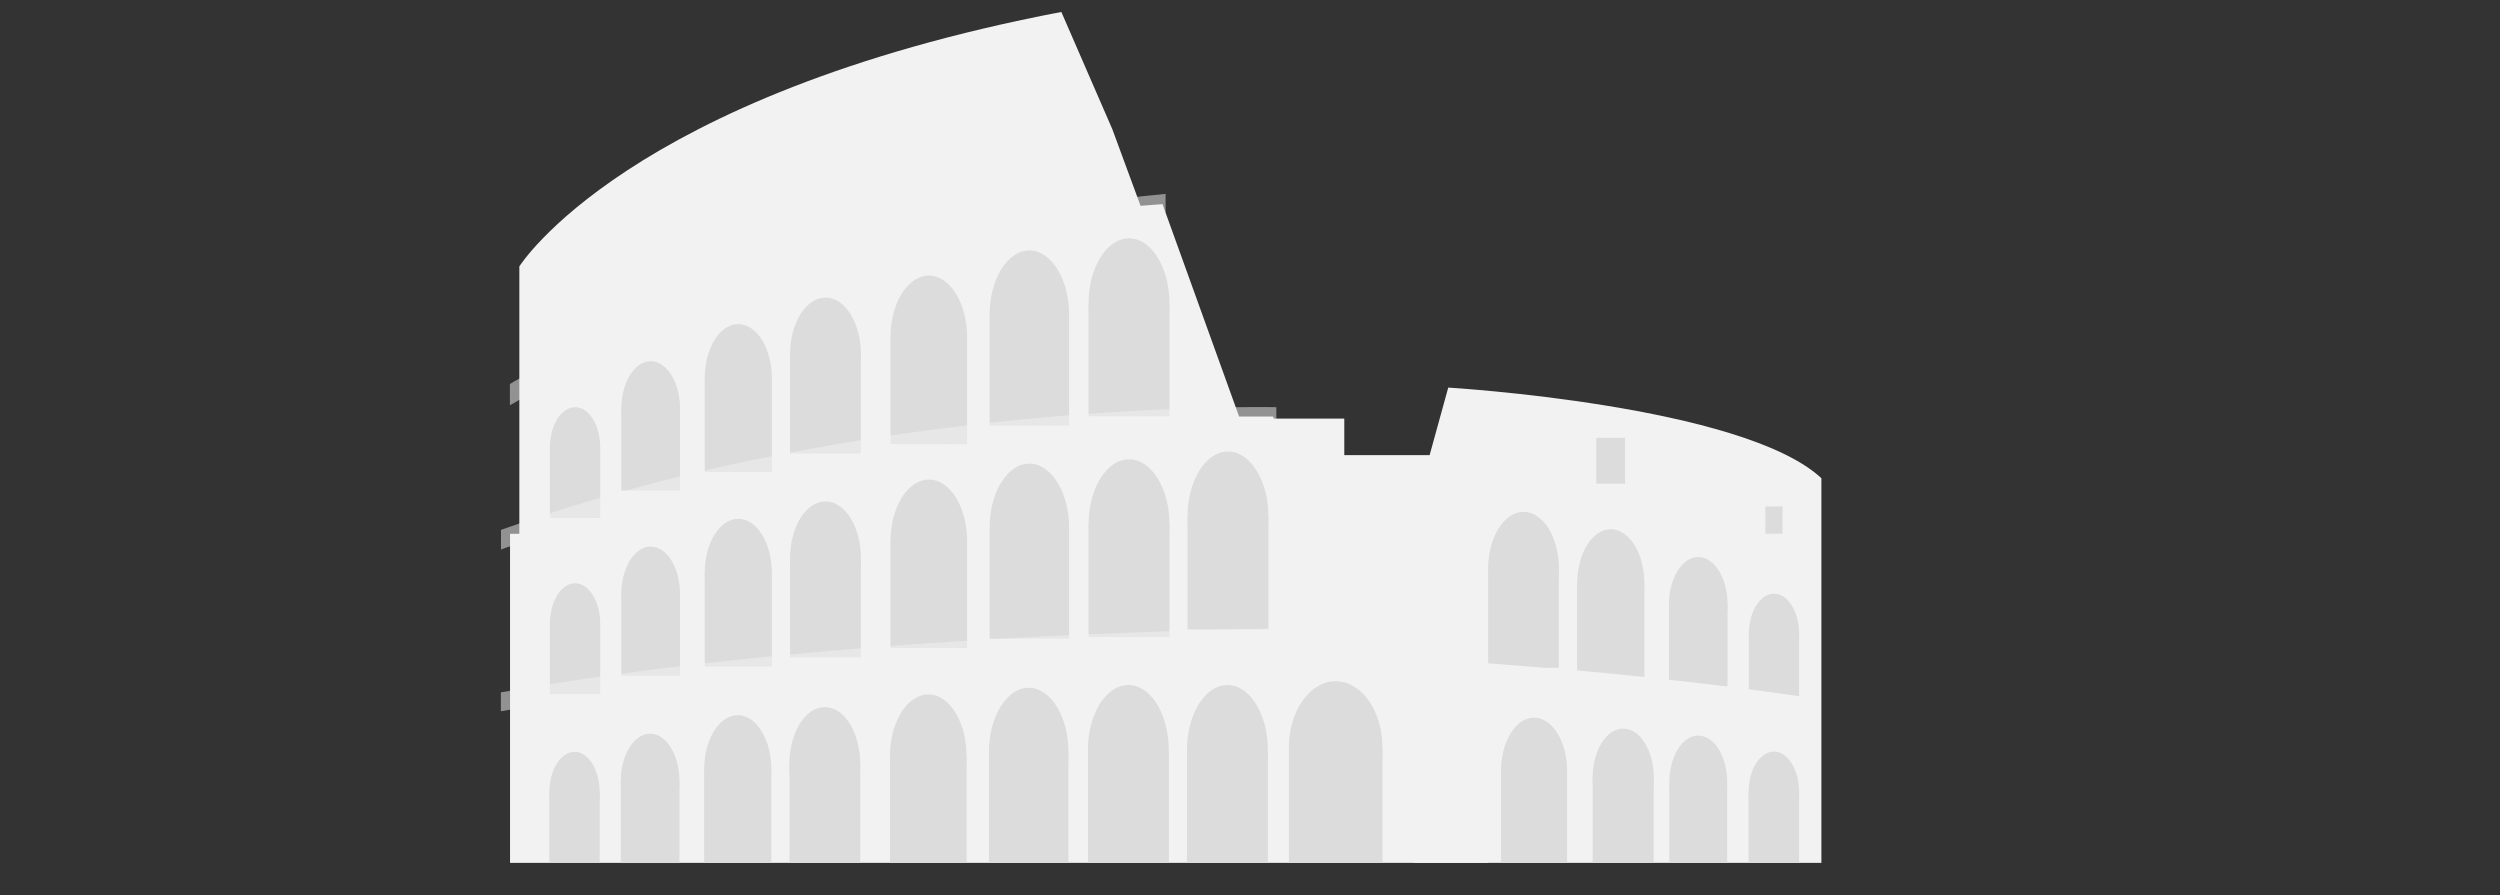 <svg xmlns="http://www.w3.org/2000/svg" xmlns:xlink="http://www.w3.org/1999/xlink" id="Capa_2_00000079486502670565734720000005928182006458613638_" x="0px" y="0px" viewBox="0 0 1798.9 644.2" style="enable-background:new 0 0 1798.9 644.2;" xml:space="preserve"><rect x="0" y="0" width="1798.9" height="644.2" fill="#333333" stroke="none"/> <style type="text/css"> .st0{fill:#F2F2F2;} .st1{fill:#DBDCDB;} .st2{opacity:0.5;fill:#F3F2F3;} </style> <g id="Layer_1"> <g> <path class="st0" d="M-58.4,1350.9h-1781.8c0,0,7.8-10.8,18.1-25.6c11.2-16.2,25.4-37.1,35.6-54.1c19.5-32.4,59-53.1,70.2-63.4 c7.3-6.7,20.8-18,33.7-27.6c6.9-5.1,13.4-9.8,18.8-13c5.4-3.3,14-10.8,23.1-19.6l0.1-0.1c16.9-16.5,35.5-37.6,38-44.3 c3.9-10.3,6.7-19.8,15.7-26.5c3.5-2.7,6.9-5.9,10.7-9.1c5.7-4.8,12.6-9.7,22.8-12.7c17.1-5,21.2,2.8,34.7,19.2 c13.4,16.5,61.2,28,61.2,28l91.6-123l147.6-85.2c0,0,55.3-92,88.3-111.5c33-19.5,45.3-36,57.3-58.4c20.7-2.8,64.3,14.8,87.5,34.9 c23.2,20.1,45.5,49.2,64.3,66.2c18.7,17.1,73.5,42.2,73.5,42.2s55.6-45.5,68.7-45.2c13.1,0.2,27,3.7,47.5,14.5 c20.5,10.8,12.7,10.8,46.6,42.9c12,11.3,26.1,21.2,40.1,30c25.7,16.3,51.4,29.2,64.2,41.5c35.1,52.5,69.2,77.9,93.2,80.6 c5.8,0.6,11-0.1,15.5-2c23.1-10.1,84.2-46.2,84.2-46.2s60.3,69.3,69.7,77.1c9.3,7.8,21.6,3.4,23.1,18.7 c1.5,15.2,28.7,58.5,28.7,58.5s7.7,3.3,18.8,7.3c14.3,5.3,34.4,11.9,51.7,15.1c2.2,17.1,16.4,30.2,30.9,53.2 c14.5,23.1,33.5,29.5,57.8,66.7c0.3,0.4,0.6,0.9,0.8,1.3C-82.1,1318.1-58.4,1350.9-58.4,1350.9L-58.4,1350.9z"></path> <g> <path class="st1" d="M-656.3,1239.1c12.1-18.8,19.2-23.1,27.4-27.9c8.2-4.8,18.3-10.8,24-20.9c5.8-10.1,14.7-29.8,14.7-29.8 l-36.6,26.6l-25.8,28.9L-656.3,1239.1z"></path> <path class="st1" d="M-487.2,1031.7c-24-2.7-58.1-28.1-93.2-80.6c-12.8-12.3-38.5-25.2-64.2-41.5v0.1l27.3,52.2 c0,0-59.5-62.3-71-65.1c-4.5,14.8-3.9,33.8-3.9,33.8s10.1,6.2,13.7,25.2c3.6,19,13.1,38.3,13.1,38.3s-14-13.4-17.1-28.5 c-3-15.1-26-31.9-26.5-40.8c-0.6-9,7-35,3.6-44.7c-3.3-9.8-19-40.5-72.4-46.1c-14.5,7-38,22.3-53.9,33.5 c-15.9,11.2-27.9,27.1-36.8,37.7c-9,10.6-11.8,19-20.7,24c-9,5-69.3,31.6-76.6,36.3c-7.3,4.7-15.4,26-23.8,35.2 c-8.4,9.2-20.7,8.4-21.8,12.9c-1.1,4.5-16.5,22.9-21.2,39.1c-4.8,16.2-8.7,30.1-24.6,34.5c-15.9,4.4-42.1,40-46.7,48.7 c27.2-16.8,46.2-17.1,54.7-28.3c8.6-11.1,17.9-26.1,19.8-38c1.9-11.9,15.3-43.2,40.2-51.1v31.3c0,0,19.8-67.4,27.2-75.6 c7.5-8.2,76.4-34.6,76.4-34.6s-15.5,34.2-52.9,51c53.3-11.9,54.4-27.5,63-48s9-22.7,19.4-30.2c10.4-7.5,7.4-18.6,14.1-24.6 c6.7-5.9,42.9-32.1,56.3-35.8l-2.6,15.5c0,0,10.8,5.8,12.3,10.6c1.5,4.9,4.9,11.1,16,19.4c10.8,7.9,19.5,55.2,20.1,58.2 l-23.8-42.9l-9.3,13.1l-13.4-34.5c0.7,4.2,13,71.4,18.8,81.9c-1.4-1.9-12.1-16.9-15.2-17.5c-3.3-0.6-4.1,9.1-7.8,9.5 c-3.7,0.3-8.9-6.3-10.4-22c-1.4-15-15.2-27.2-16.3-28.3c0.5,1.3,8.9,23.5,8.1,36.5c-0.7,13.4-3,18.2-0.7,23.8 c2.2,5.6,10.8,3,12.7,9.3c1.8,6.2,31.9,107,33.8,113.3c-2.4-4.2-29.5-51.9-32.3-51.9s-16,20.5-16,24.6s10.8,7,11.1,14.1 c0.4,7.1-4.5,22-4.5,30.6c0,8.6,16.8,48.4,17.8,51c-1.5-2.1-21.8-29.9-27.9-53.2c-6.3-24.2-17.1-30.2-17.5-41.7 c-0.3-11.6-1.5-15.6-8.6-27.2c-7-11.5-12.2-20.8-12.2-30.5c-5.7,18.6,4.8,36.9,5.9,44.3c1.1,7.4-10,14.9-5.9,26.8 c4.1,11.9,10,4.3,14.1,24.3c4.1,20-3.4,32.3-2.2,53.5c1.1,21.2,5.9,46.6,24.2,58.2l11.9,32.7c-0.9-1.5-14.7-25-21.9-26.8 c-7.5-1.8-22.7-8.2-26-20.5c-3.4-12.3-9.7-32-19.8-45.4c11.1,38.7,5.2,58.5,9.7,69.3c4.5,10.8,18.3,8.6,18.3,8.6 s-1.9,20.5,5.2,28.7c7.1,8.2,10.8,7.4,10.8,7.4s-5.6,12.3,3,29.1c8.6,16.8,12.7,36.5,12.7,36.5s1.5-25.3,9.3-33.5 c7.8-8.2,23.9-19.4,29.4-38.7c5.6-19.4,3.8-25.3-3-27.6c-6.7-2.2-13.8-21.9-13.4-39.1c11.2,28.3,21.7,34.6,35.4,39.8l-6.7,66.7 c0,0,10.8-20.8,20.4-34.3c9.7-13.4,10.1-21.6,19.8-25c9.7-3.4,18.2-7.8,18.2-7.8s4.9,14.9,14.2,15.2c0,0,15.9,1.1,16.7-0.2 c0.7-1.3,4.3-7.9,4.3-7.9s-10.2-18.3-11-42.2s10.5-32.8-13.8-63c19,7.4,28.7,33.5,29.1,47.3c0.3,13.8,9.9,25.3,9.9,25.3 l24.2-25.3c0,0-16.2-17.9-23.3-40.2c-6.7-21.3-11.8-39.1-12.2-40.8c1.3,2.2,21.5,37.3,31.2,45.6c10.1,8.6,18.4,4.7,27.3,16.7 l8.7-7.2c0,0-21.2-61.3-20.1-61.3s35.8,30.5,35.8,30.5s6.5-33.9,26.2-44.9c19.7-11,70.7-51.4,70.7-51.4L-487.2,1031.7 L-487.2,1031.7z M-733.2,1016.3c-1.8-6.7-14-25.9-7.8-38.6c-1.7,9.1,11.9,31.5,16.4,36.5c4.5,5-10.8,24.6-10.4,29.6 c0.4,5,18.4,46.6,18.4,46.6s-34.1-34.1-33.2-43.8C-748.9,1036.9-731.4,1023-733.2,1016.3L-733.2,1016.3z M-736.7,1202.2 c-2.5,13.4-1.7,36.9-1.7,36.9s-15.9-26.5-7-45.5c8.9-19,14-24,14.2-31.2s-16.8-51.6-16.5-76.7c8.1,24.6,41.1,81.6,41.1,81.6 S-734.2,1188.8-736.7,1202.2L-736.7,1202.2z M-712.4,1003.2c0-7.5,7.3-33.2,5.9-44.4c3.9,14.5,5,38,6.2,43.3 c1.1,5.3,20.1,32.7,20.7,62.6C-689.5,1039.8-712.4,1010.8-712.4,1003.2L-712.4,1003.2z M-626.3,1060.2l-6.7,4.5l-27.7-57.3 l27.9,34.9h16.2c0,0,11.7,52.3,11.7,53.1C-604.8,1096.3-626.3,1060.2-626.3,1060.2L-626.3,1060.2z M-591.7,1011.8 c-1.4-1.3-5.3,2.9-13.1,1.8c-7.8-1.1-28.5-38.8-29.3-39.1c0,0,29.3,25.1,31.6,25.7s11.7-1.4,14.2-0.8s26.8,42.8,26.8,42.8 S-590.2,1013-591.7,1011.8L-591.7,1011.8z M-531.3,1049.3c-4.5,3.3-19.8-11.5-34.1-34.6C-556.7,1020.8-526.8,1046-531.3,1049.3z"></path> <path class="st1" d="M-1247.2,1192.7c35.8-9.5,80.3-29.2,87.8-37.1c7.5-7.8,21.1-32.8,36.7-43.6c15.5-10.8,66.1-33.8,66.1-33.8 l4.6-16.9c0,0-50.8,28.7-70.7,38.4c-19.9,9.7-38.5,41-48.6,49.9C-1181.5,1158.6-1247.2,1192.7-1247.2,1192.7L-1247.2,1192.7z"></path> <path class="st1" d="M-912.7,831.8c0,0-1.1,21.6,10.6,45.7c-21.8-24.3-32.8-66.1-32.8-66.1l-45.4-45.4c0,0-0.1,49.8,13.4,73.5 c-26-28.8-20.7-47.8-21.2-56.2s-23.8-31-23.8-31s5.6,22.6,10.9,30.5c-12.3-17.9-34.6-52.4-64-47.5c-5,0.8,0,12,4.2,16.5 c4.2,4.5,9.5,10.3,10.1,18.2c0.6,7.8,10.6,23.8,10.6,23.8s-12.3-11.2-16.8-20.1c-4.5-8.9-14.8-21.2-18.7-18.7 c-3.9,2.5-30.2,21.2-38.3,24.3s-50.3,36.6-50.3,36.6s-39.1,71-40.2,81.6s-29.1,42.2-37.2,53.9c-8.1,11.7-17.9,40.5-24,55.9 c-6.2,15.4-41.4,73.8-41.4,73.8l27.4-29.6c0,0,6.4,8.9,9.2,14c2.8,5-15.7,41.9-30.5,55.4c-14.8,13.6-91.2,56.1-91.2,56.1 c40.4-14.8,92.9-34.4,102.1-46.1s35.5-59,35.5-67.1c0-8.1-13.8-11.7-14.7-21.8c-0.9-10.1,11.7-15.3,12.8-27.8 c1.1-12.5,25.5-69.9,50.1-93.7c3.7,17.1,1.3,56.5,1.3,56.5s19.2-60.7,19.8-101c32.1-45.3,43.3-43.9,54.8-59.8 c11.5-15.9,22.9-17.9,33.8-25.1c10.9-7.3,21.5-12.3,29.6-9.5s16.2,13.1,15.4,24.3c-0.8,11.2,14,49.5,14,49.5 s-12.7-16.9-16.9-25.1s-7.1-2.8-11.6,1.5c-4.5,4.3-12.8,12.5-16.9,12.1s-13-25-16.2-24.6c-3.2,0.4,0.2,25.1,4.5,32.2 c4.3,7.1,12.1,17.7,10.8,25c-1.3,7.3,8.8,38.2,8.8,38.2s-15.8-21.6-19.9-34.5c0,0-7.8,11.7-10.4,11.9 c-2.6,0.2-19.2-31.3-19.2-31.3s0.6,23.9,1.5,31.1c0.9,7.3,8,11.2,8.9,13.4c0.9,2.2-2.6,17.9,0.9,25.5 c3.5,7.6,13.8,30.5,13.8,30.5l5.2-39.3c0,0,34.8-1.1,40.2,4.5c5.4,5.6-0.8,18.4,5.4,31.3c6.2,12.8,20.9,44.2,12.1,47.5 c-9.3,3.5-11.4-4.5-20.9-23.9c-7.5,6.9-25.3,26.1-25.3,26.1l12.1,36.5c0,0-18.8-11.7-32.8-36c-14-24.2-20.7-30.2-20.7-30.2 s10.6,29.4,14,45.5c3.3,16-7.8,46.4-7.8,46.4l70.4-27.4l23.3-23.5l30.2-36l14.3-20l18.1-10.3l-29.6-58l33.9,37.3l-6.3-26.1 l27.2,31.7l22.4-11.5l-39.1-62.6c0,0,42.8,40.6,49.2,44c6.3,3.4,31.5-14.7,31.5-14.7l19.2-27.7L-912.7,831.8L-912.7,831.8z M-947.5,899.8c0,0-21-25.2-29.1-28.7c-8-3.5-18.3-0.6-20.7-3.7c-2.4-3.2-12.1-18.8-21.4-47.1c0,0,21.6,30.4,25.5,36 c3.9,5.6,12.3-3.2,20.7,5.6C-964.1,870.6-947.5,899.8-947.5,899.8L-947.5,899.8z"></path> <path class="st1" d="M-1518.3,1201.1c43.6-29.1,69.3-67.6,92.8-98.9c23.5-31.3,67.6-97.8,73.8-104c6.1-6.2,71.3-46.7,71.3-46.7 s-20.1,53.7-22.6,80.8l40.5-74.1l31.9-54.2l-84,45.6c0,0-23,27.7-31.4,31.3s-13.7,8.7-18.4,16.5c-4.8,7.8-64.5,70.2-64.5,70.2 L-1518.3,1201.1L-1518.3,1201.1z"></path> <path class="st1" d="M-1678.9,1181.3c0,0-44,66.7-62.6,73.4c-18.6,6.7-22.7,18.3-76,77.1l-4.7-6.6c11.2-16.2,25.4-37.1,35.6-54.1 c19.5-32.4,59-53.1,70.2-63.4c7.3-6.7,20.8-18,33.7-27.6L-1678.9,1181.3L-1678.9,1181.3z"></path> <path class="st1" d="M-1472.9,1102.2c0,0-31.8,49-48.4,69.8c-16.6,20.9-46.2,36.7-65.8,44.6c-19.5,7.8-54,29-54,29 s14.7-19.1,27.7-31.5c13.1-12.3,25.4-12.8,28.7-15.2c3.3-2.4,3.7-4.9,7.8-11.9c4.1-7.1,5.1-12.5,6-18.8 c0.9-6.3,23.5-25.9,28.1-33.1c4.7-7.3,1.3-11.8-3-14.2c-4.3-2.5-16-4.6-20.1-7.4c-4.1-2.8,0.3-12.3,4.3-17.9 c3.9-5.6,8.4-17,5.2-17.1c-12.5-0.7-27.9,26.8-29.4,38.4c-1.5,11.5-18.8,23.1-29.6,30.7c-10.9,7.7-25.2,35.8-32.6,46 c-7.5,10.3-12.1,30.2-20.1,33.9c-8,3.7-19.9,21.4-24.1,30.2c-4.1,8.7-8.4,20.3-40.4,23.3c10.7-2.2,28.7-17.4,31.8-24.8 c3.1-7.4,14.6-30.1,21.9-35.1s13-18.2,21.1-33.2c7.9-14.6,16.4-38.6,17-40.1l0.1-0.1c16.9-16.5,35.5-37.6,38-44.3 c3.9-10.3,6.7-19.8,15.6-26.5c3.5-2.7,6.9-5.9,10.7-9.1l12.4,0.3c11.7,5.9,17.1-1.9,23.1,0c5.9,1.8,12.9,41,36.2,54.7 c-16.4-20.4-15.9-41.5-15.9-41.5L-1472.9,1102.2L-1472.9,1102.2z"></path> <path class="st1" d="M-1619.3,1317.7c42.5-10.8,115.1-48.1,120-54c4.8-6,40.2-62.7,65.6-89.5c-46.6,26.5-73.4,72.7-77.1,80.2 C-1514.6,1261.8-1604.8,1306.9-1619.3,1317.7z"></path> <path class="st1" d="M-1329.5,1017.6c2.2,3.1-5,16.2-7.7,18.7c-2.6,2.5-14.9,5.9-17.2,12.9c-2.2,7-37.7,45.7-37.7,45.7 s27.8-51.7,33.7-60.1S-1330.2,1016.6-1329.5,1017.6L-1329.5,1017.6z"></path> <path class="st1" d="M-1165.5,955.8c-2.6,22.1-5.6,71.3-6.3,81.6s-36.9,31.5-42.1,39.3c-5.2,7.8-21.6,59.2-21.6,59.2 s5.6-53.3,14.9-66.3c9.3-13,34.7-25.3,38.4-41.4C-1178.5,1012.2-1165.4,955.8-1165.5,955.8L-1165.5,955.8z"></path> <path class="st1" d="M-919.7,1027.3c-35.8,19.6-46.6,25-52.2,34.1c-5.6,9.1-3.9,18.1-6.2,25.8c-2.2,7.7-9.7,23.2-9.5,28.8 c0,0-38.8,24-57.4,58.5c18.6-18.6,41.7-39.1,53.7-44c11.9-4.8,21.2-18.1,24-35.6c2.8-17.5,1.7-23.8,5.8-27.9 C-957.4,1062.9-919.7,1027.3-919.7,1027.3L-919.7,1027.3z"></path> <path class="st1" d="M-106.1,1281.3l-4.7,15.1c0,0-33.7-26.4-37.8-29.2c-4.1-2.8-4.6-9.9-17.5-18.6c-12.2-8.3-25.5-21.6-26.9-23 c0.9,1.7,8.9,15.3,19.7,29.3c11.5,14.8,14.5,40.2,11.9,40.6c-2.6,0.4-15.1-3.1-20.7-8c-5.5-4.9-25.9-41-34.8-45.8 c-9-4.9-14-9.7-30.4-32.6c9.7,25,26.1,37.8,27.6,41.9c1.5,4.1,0,12.1,0,12.1l-8.3-2.9c0.9,1.7,15.8,28.4,27.3,43.5 c11.9,15.7,12.1,5.6,22.4,14.3c10.2,8.7,20.7,23,20.7,23s-18.3-14.3-25-18.7c-6.7-4.5-13.2-3.5-17.9-6.2 c-4.7-2.6-7.1-9.1-17.4-19c-10.2-9.9-30.8-27.4-34.3-36.2c-3.5-8.8-20.8-28.3-29.1-34.9c-8.2-6.6-18.8-17.3-18.8-17.3 s1,4.3,6.6,10.7c5.5,6.4,1.9,14.7,5.4,28.1c3.3,12.5,16.6,25.1,18.3,26.6c-1.8-1.4-15.8-12.9-18.8-16c-3.2-3.3-6.7-0.7-12.8-9.8 c-6.1-9.1,0.9-17.3-4.6-20.2c-5.5-3-11.2-18.2-12.8-25.6c-1.7-7.4,8.2-18.7,2.7-26.6c-5.4-7.8-24.6-42.8-25.5-43.3 c-1-0.4,14.8,49.1,14.8,49.1s-4.3,7.3-7,14.5c-2.7,7.3-2.8,21.7-2.8,21.7s-7.5-14.8-11.9-18.7c-4.3-3.9-11.2-1.7-15.9-3.5 c-4.7-1.8-37.1-29.6-37.1-29.6s27.7,35.3,33.4,39.5c5.7,4.2,6.7-1.9,11.9,2.3c5.2,4.3,13.1,26.3,20.8,36.2 c7.7,9.9,2.8,17.6,11.8,29.8c8.9,12.2,13.9,11.4,20.4,17.3c6.4,5.9,3.8,13.4,5.3,23.3c1.5,9.5,17.2,25.2,18.4,26.4 c-1.8-0.8-29.4-13.9-33.5-17.4c-4.2-3.7-0.9-9-7.3-14.5c-6.5-5.6-22.1-14.8-30.3-24.6s-12.2-24.2-13.8-31.4 c-1.7-7.3-6.3-8.5-9.9-14.4c-3.6-5.9-1.8-11.2-5.1-14.7c-3.3-3.5-13.9-8.8-13.9-8.8s9.9,8.7,10.9,13.1c1,4.5-0.5,7.8,2,12 c2.5,4.2-0.2,7.3-1.3,11.8c-1.1,4.5,2.1,20,2.1,20s-20,2.7-28.1,6.8c-8.1,4.1-19,16.8-22.2,16.5c-3.2-0.3-25-14.7-27.1-14.1 c-2.1,0.6-2.8,4.1,2.5,10.1s15.1,21.1,9.7,24.7c-5.4,3.6-18.7,21.7-28.2,21.1c-4.7-1.8-0.1-22.6,0.1-27.1 c0.2-4.5-3.5-7.5-11.4-22.2c-7.8-14.7-11.8-44.6-11.8-44.6l17.7,20.9l24.4-14c0,0-16.2-15.1-20.8-18.8c-4.6-3.8-11,7.4-17.1,0.9 c-6-6.3-17.7-35-18.4-36.8c1.4,1.5,23.3,25.5,24.6,26.7c1.3,1.3,5.2-0.6,10.2-1.9c5-1.3,20.1,14.2,27.2,21.7 c7.1,7.4,40.2,24.9,40.2,24.9s-4.1-9.1-13.6-19.5c-9.2-10.1-22.2-34.3-23-35.9l22.7,17.1l5.2-14.6c-11.5-4.3-27.8-23.7-33.3-28.3 c-5.4-4.5-28.8-0.1-30.8,0.3l24.3-23c0,0-8-15.8-14.5-30.6c0.9,0,54.4,52.3,54.4,52.3l-19-32.2l21.4-19.5 c0,0-16.2-21.6-11.2-24.1c4.9-2.3,49.7,40.7,52.4,43.3c-1.7-2.9-33.1-55.1-38.8-70.5c-5.6-14.8-13.7-33.6-14.6-35.9 c1.7,2.3,24.3,32.6,41.1,48.2c-17.5-27.5-17-47.9-16-57.7c0.9-9.9,7.1-21.6,2.2-23.1c-4.9-1.5-11.2,9.3-29.7,17.9 c-18.4,8.6-31.1,11.5-36.3,18.6c-5.2,7.1-16.6,19.8-23.2,27c-6.7,7.3-5.8,11-6,17.9c-0.2,6.7-26.6,27-28.2,28.3 c1.3-1.4,23.4-25,21-32c-2.4-7.3,4.7-17.9,4.7-17.9s-35.2,20.3-41.4,25.5c-6.2,5.2-21.1,25.3-24.2,37.4s-3,30.4-4.7,40.5 c-1.7,10.1-18.1,27.2-29,57c1.7-15.5,10.1-38.4,14.2-47.5c4.1-9.1,2.6-13.4,2.7-21.6c0.2-8.2,5.4-29.2,10.6-37.5 c5.3-8.2,8.1-19.5,18.1-27.2c10.1-7.6,46.7-29.6,55.1-35.2c8.4-5.6,14.2-11.2,19.5-18c5.3-6.7,34.4-19.2,47-25.7 c12.6-6.4,27.4-22.3,34.9-22.3s44.3,49.8,48.4,59.1c4.1,9.3,16.4,31.5,23.1,43.8c6.7,12.3,3,20.4,3,28.7s21.4,25.7,22.7,26.7 c-0.9-1.3-14.7-22.3-14.3-28.8c0.3-6.7,4.1-19.4-3.5-32.4c-7.7-13-11.5-27.4-11.5-27.4s11.5,6.2,17.5,11.2 c6,5,3.7,18.8,21.1,45.2c17.3,26.5,22,49.9,28.7,56.5c6.7,6.5,11.9,3.4,26.8,16.4c14.4,12.6,34.2,42.6,35.4,44.4 c-1.1-2.6-19.9-44.9-26.8-53.9c-7-9.3-24.2-19.8-25.7-30.9c-0.3-2.7,0.8-7.1,2.8-12.1c14.3,5.3,34.4,11.9,51.7,15.1 c2.2,17.1,16.4,30.2,30.9,53.2c14.5,23.1,33.5,29.5,57.8,66.7C-106.6,1280.5-106.3,1280.9-106.1,1281.3L-106.1,1281.3z"></path> <path class="st1" d="M-540.6,1198.3c-0.4,19.8,1.1,39.3-8.9,51.8c-10.1,12.5-34.8,17.4-37.9,22.4c-3.1,5-4.8,15.5-10.5,16.8 c4.5-8.4-0.3-14.2,4.5-19.4c4.8-5.2,36.2-14,41.8-27.7C-546.1,1228.5-540.6,1198.3-540.6,1198.3L-540.6,1198.3z"></path> </g> <g> <path class="st0" d="M-58.4,1359.4h-1781.8c-3.2,0-6.2-1.8-7.6-4.7c-1.5-2.9-1.2-6.3,0.7-8.9c0,0,7.8-10.8,18-25.5 c10.4-15,25-36.5,35.3-53.6c15.2-25.3,41.2-43.4,58.4-55.4c5.7-4,10.7-7.5,13.3-9.8c8-7.4,22.2-19,34.4-28.2 c8-6,14.4-10.4,19.5-13.5c4.4-2.6,12.2-9.3,21.5-18.4c19.6-19.2,34.4-37.2,36-41.2l1.2-3.1c3.6-9.7,7.3-19.7,17.4-27.2 c2.1-1.6,4.2-3.5,6.4-5.4c1.3-1.1,2.5-2.2,3.9-3.4c6.1-5.1,13.9-10.8,25.9-14.4c21-6.2,29.1,3.9,40.3,17.8l3.4,4.2 c7.6,9.4,33.4,18.8,51.1,23.7l88.2-118.4c0.7-0.9,1.6-1.7,2.6-2.3l145.7-84.1c8.4-13.8,58-93.5,90.1-112.6 c30.4-18,42.1-32.7,54.1-55.1c1.3-2.4,3.7-4.1,6.4-4.4c25.1-3.4,71.3,17,94.2,36.9c13.2,11.4,25.7,25.2,37.8,38.6 c9.5,10.5,18.5,20.4,26.6,27.8c14.4,13.2,53,32.1,66.5,38.5c22.1-17.9,56.8-44.2,70.2-43.8c15.9,0.3,31.2,4.9,51.3,15.5 c12.7,6.7,15.9,9.9,23.3,18.3c4.5,5.1,11.3,12.8,25.2,25.9c10,9.4,22.3,18.7,38.8,29c8.3,5.2,16.5,10.1,24.4,14.8 c17.1,10.1,31.8,18.8,41.2,27.8c0.4,0.4,0.8,0.9,1.2,1.4c30.4,45.4,62.9,74.2,87.1,76.9c4.3,0.5,8,0,11.2-1.3 c22.3-9.7,82.6-45.4,83.2-45.7c3.6-2.1,8.1-1.4,10.8,1.8c24.1,27.7,62.2,70.8,68.7,76.2c2.1,1.8,4.8,2.6,7.8,3.6 c6.7,2.2,16.8,5.5,18.3,20.8c0.8,8.7,15.2,35.1,26,52.4c3.1,1.2,8.8,3.5,15.9,6.1c13.7,5,33.6,11.7,50.3,14.7 c3.7,0.7,6.5,3.6,7,7.3c1.2,9.5,7.4,18.1,16,29.9c4.2,5.8,8.9,12.3,13.7,19.9c5.9,9.4,12.9,16,20.9,23.6 c10.7,10.1,22.9,21.6,36.8,43c0.2,0.3,0.7,1,1,1.7c23.3,35.7,46.9,68.5,47.2,68.8c1.9,2.6,2.1,6.1,0.7,8.9 S-55.2,1359.5-58.4,1359.4L-58.4,1359.4z M-1823.6,1342.3H-75c-9.2-13-23.7-34-38.2-56.3c-0.4-0.6-0.5-0.8-0.6-1 c-13-20-24.4-30.7-34.4-40.2c-8.5-8.1-16.6-15.6-23.6-26.9c-4.4-7.1-8.8-13.1-13-18.9c-7.9-10.9-14.8-20.5-17.9-31.6 c-16.5-3.6-34.5-9.6-47.3-14.3c-11.2-4.1-18.9-7.3-19.2-7.5c-1.6-0.7-3-1.8-3.9-3.3c-4.7-7.5-28.3-45.7-30-62.2 c-0.4-4.2-0.9-4.3-6.5-6.2c-3.9-1.3-8.9-2.9-13.5-6.8c-8.3-7-50.9-55.5-66-72.7c-16.2,9.5-59.8,34.7-79,43.1 c-5.9,2.6-12.6,3.5-19.9,2.7c-29.4-3.3-65.4-33.7-98.9-83.6c-8-7.4-21.7-15.5-37.4-24.8c-8.1-4.8-16.4-9.7-24.8-15 c-17.4-11-30.6-20.8-41.4-31.1c-14.4-13.6-21.6-21.7-26.3-27c-6.4-7.2-7.9-8.9-18.5-14.5C-752.9,835-766,831-779,830.8 c-7,0.8-38.4,23-63.2,43.3c-2.5,2.1-6,2.5-9,1.2c-2.3-1.1-56.2-25.9-75.7-43.7c-8.7-7.9-18-18.1-27.8-28.9 c-11.8-13-24-26.4-36.3-37.1c-19.8-17.1-57-33-76.6-33.1c-12.6,22.4-26.4,38.7-58.2,57.5c-25.5,15.1-70.2,83.5-85.3,108.6 c-0.8,1.2-1.8,2.3-3.1,3l-146,84.3l-90.6,121.6c-2.1,2.8-5.5,4-8.9,3.2c-5.2-1.2-51.1-12.7-65.8-30.9l-3.5-4.3 c-10.9-13.6-12.4-15-22.1-12.1c-8.9,2.6-14.8,6.9-19.7,11c-1.2,1-2.4,2.1-3.6,3.2c-2.5,2.2-5,4.4-7.5,6.2 c-6,4.5-8.5,11.1-11.6,19.5l-1.2,3.2c-4,10.7-30.3,37.8-40,47.4c-7.4,7.2-17.7,16.7-24.8,20.9c-4.6,2.7-10.7,6.9-18.1,12.5 c-11.8,8.8-25.4,19.9-33,27c-3.4,3.2-8.6,6.8-15.1,11.3c-16,11.2-40.2,28.1-53.6,50.2c-10.6,17.5-25.3,39.3-35.9,54.5 C-1818.2,1334.6-1821.1,1338.8-1823.6,1342.3L-1823.6,1342.3z"></path> <path class="st0" d="M-749.7,1356.7l-12.5-11.7c0.6-0.6,55.9-59.8,72.3-80c11-13.5,16-25.9,20.8-37.9c2.2-5.3,4.2-10.3,6.7-15.3 c5.6-11.3,24.3-26.7,46.2-44.2c6.2-5,13.3-10.6,14.7-12.2c1.3-1.8,4.7-10.3,7.4-17.1c6.4-16.2,15.2-38.4,26.4-53 c0.9-1.2,2.2-2.2,3.6-2.7c19.7-7.9,38.8-23.5,55.7-37.3c13.6-11.1,24.4-19.9,33.7-23.5l6,16c-6.7,2.5-17.5,11.3-28.9,20.7 c-16.4,13.4-36.6,30-57.9,39.1c-9.2,12.8-17,32.5-22.8,47.1c-4.9,12.3-7.4,18.4-10.2,21.8c-2.3,2.7-7.4,6.9-17.1,14.6 c-13.9,11.1-37.2,29.7-41.6,38.5c-2.2,4.4-4.1,9.1-6.1,14.1c-5.1,12.5-10.8,26.8-23.4,42.3 C-693.4,1296.4-747.4,1354.2-749.7,1356.7L-749.7,1356.7z"></path> <path class="st0" d="M-1292.6,1356.2l-13.3-10.8l135.8-168.2c1.2-1.7,37.4-52.1,77.9-78.9c27-17.9,30.4-26.9,35.5-40.4 c2-5.3,4.3-11.3,8-18.4c11.8-22.6,21.4-30.9,31.7-39.7c2.1-1.8,4.2-3.6,6.5-5.7c4-3.7,5.7-8,7.8-13.5c3.1-8.2,7-18.4,20.3-26.6 c17.5-10.8,72.5-37,84.2-42.5c5.4-7.9,26-36.7,45.4-51l10.2,13.8c-19.8,14.6-42.4,48.4-42.7,48.7c-0.9,1.3-2.1,2.3-3.5,3 c-0.7,0.3-66.3,31.2-84.7,42.6c-8.3,5.1-10.5,10.9-13.3,18.1c-2.4,6.4-5.2,13.6-12.2,20c-2.4,2.2-4.6,4.1-6.8,6 c-9.7,8.4-17.4,15-27.7,34.7c-3.3,6.2-5.2,11.5-7.2,16.5c-6.5,17.2-12,28.7-42.1,48.7c-37.9,25.1-73.4,74.5-73.8,75 L-1292.6,1356.2L-1292.6,1356.2z"></path> <path class="st0" d="M-1555,1356.5l-13-11.2l145.3-168.4c26.8-27.4,97.8-103.4,108.9-129.6c14.2-33.6,55.4-104.5,57.1-107.5 c0.5-1,16-29.6,33.3-54.1l14,9.9c-16.8,23.7-32.2,52.2-32.3,52.5c-0.6,1-42.5,73.2-56.3,105.8 c-14.6,34.6-108.1,130.5-112.1,134.6L-1555,1356.5L-1555,1356.5z"></path> <path class="st0" d="M-1690.5,1357.4l-11.1-13c1.2-1.1,124.8-106.4,157.2-137.7c31.8-30.8,66.1-87.1,79-108.3l0.4-0.6l14.6,8.9 l-0.4,0.6c-13.2,21.7-48.3,79.4-81.7,111.7C-1565.3,1250.7-1685.4,1353-1690.5,1357.4L-1690.5,1357.4z"></path> </g> </g> </g> <g> <path class="st0" d="M1310.6,344.1v276.8h-293.4l-72-137.7l-7.1-13.7l-63.8-122l32.8-46.3h60.2v26.3h61.4l13.4-48.6 C1042.2,278.9,1254,291.5,1310.6,344.1z"></path> <g> <g> <g> <path class="st1" d="M1080.1,554.6c0,21.1,10.6,38.2,23.7,38.2c13.1,0,23.8-17.1,23.8-38.2c0-21.1-10.6-38.2-23.8-38.2 C1090.7,516.4,1080.1,533.5,1080.1,554.6z"></path> <rect x="1080.1" y="555.4" class="st1" width="47.5" height="65.5"></rect> </g> <g> <path class="st1" d="M1258.2,570.1c0,16.2,8.1,29.3,18.2,29.3c10,0,18.2-13.1,18.2-29.3c0-16.2-8.2-29.3-18.2-29.3 C1266.3,540.8,1258.2,553.9,1258.2,570.1z"></path> <rect x="1258.2" y="570.7" class="st1" width="36.4" height="50.2"></rect> </g> <g> <path class="st1" d="M1201.2,562.8c0,18.5,9.3,33.5,20.8,33.5c11.5,0,20.8-15,20.8-33.5c0-18.5-9.3-33.5-20.8-33.5 C1210.5,529.3,1201.2,544.3,1201.2,562.8z"></path> <rect x="1201.2" y="563.5" class="st1" width="41.6" height="57.4"></rect> </g> <g> <path class="st1" d="M1146,559.6c0,19.5,9.8,35.3,22,35.3c12.1,0,22-15.8,22-35.3c0-19.5-9.8-35.3-22-35.3 C1155.8,524.3,1146,540.1,1146,559.6z"></path> <rect x="1146" y="560.3" class="st1" width="43.9" height="60.6"></rect> </g> </g> <g> <path class="st1" d="M1200.9,434.8c0,18.8,9.5,34,21.1,34c11.7,0,21.1-15.2,21.1-34c0-18.7-9.5-34-21.1-34 C1210.4,400.8,1200.9,416.1,1200.9,434.8z"></path> <path class="st1" d="M1243.1,435.6v58.2h-2c-13.3-1.7-26.8-3.2-40.2-4.7v-53.5H1243.1z"></path> </g> <g> <path class="st1" d="M1258.4,456.3c0,16.1,8.1,29.1,18.1,29.1c10,0,18.1-13.1,18.1-29.1c0-16.1-8.1-29.1-18.1-29.1 C1266.5,427.2,1258.4,440.2,1258.4,456.3z"></path> <path class="st1" d="M1294.6,456.9V501c-12-1.8-24.1-3.5-36.2-5v-39.1H1294.6z"></path> </g> <g> <path class="st1" d="M1134.9,419.7c0,21.4,10.8,38.9,24.1,38.9c13.3,0,24.2-17.4,24.2-38.9c0-21.4-10.8-38.9-24.2-38.9 C1145.7,380.8,1134.9,398.3,1134.9,419.7z"></path> <path class="st1" d="M1183.2,420.5v66.6h-0.5c-16-1.7-32-3.2-47.9-4.7v-61.9H1183.2z"></path> </g> <g> <path class="st1" d="M1070.8,409.3c0,22.6,11.4,41,25.5,41c14.1,0,25.5-18.4,25.5-41c0-22.6-11.4-41-25.5-41 C1082.2,368.3,1070.8,386.7,1070.8,409.3z"></path> <path class="st1" d="M1121.7,410.2v70.3h-10.4c-13.6-1.1-27.2-2.2-40.5-3.2v-67.1H1121.7z"></path> </g> <rect x="1148.7" y="315.1" transform="matrix(-1 -1.224647e-16 1.224647e-16 -1 2318.005 663.133)" class="st1" width="20.7" height="33"></rect> <rect x="1270.3" y="364.3" transform="matrix(-1 -1.224647e-16 1.224647e-16 -1 2552.938 748.311)" class="st1" width="12.3" height="19.6"></rect> </g> <path class="st0" d="M993.9,457.5h-19.4L916,299.7h-24.4l-55.1-152.8l-15.8,1.2l-20.3-55.1L763.7,8.6 c-313.1,59.9-390,183.1-390,183.1v192.4H367v148.9V580v40.9h703.6L993.9,457.5z"></path> <path class="st2" d="M838.7,139.5V153c-74.1,7.1-292.5,35.7-465.3,134.9c-2.2,1.2-4.3,2.5-6.5,3.7v-15.3c2.1-1.3,4.3-2.5,6.5-3.7 C548.2,174.7,765.6,146.5,838.7,139.5z"></path> <rect x="657" y="82.9" class="st2" width="22.8" height="36.4"></rect> <rect x="523.4" y="137.5" class="st2" width="15.7" height="25"></rect> <rect x="406.5" y="197.2" class="st2" width="14.7" height="23.5"></rect> <g> <g> <path class="st1" d="M994.8,538c0,26.4-15.1,47.8-33.7,47.8c-18.6,0-33.7-21.4-33.7-47.8c0-26.4,15.1-47.8,33.7-47.8 C979.7,490.2,994.8,511.6,994.8,538z"></path> <rect x="927.4" y="539" class="st1" width="67.4" height="81.9"></rect> </g> <g> <path class="st1" d="M912.3,539.7c0,25.8-13,46.8-29.1,46.8c-16.1,0-29.1-21-29.1-46.8c0-25.8,13-46.8,29.1-46.8 C899.3,492.9,912.3,513.9,912.3,539.7z"></path> <rect x="854.1" y="540.7" class="st1" width="58.2" height="80.2"></rect> </g> <g> <path class="st1" d="M841,539.7c0,25.8-13,46.8-29.1,46.8c-16.1,0-29.1-21-29.1-46.8c0-25.8,13-46.8,29.1-46.8 C828,492.9,841,513.9,841,539.7z"></path> <rect x="782.9" y="540.7" class="st1" width="58.2" height="80.2"></rect> </g> <g> <path class="st1" d="M768.8,541c0,25.4-12.8,46.1-28.6,46.1c-15.8,0-28.6-20.6-28.6-46.1c0-25.4,12.8-46.1,28.6-46.1 C756,494.9,768.8,515.6,768.8,541z"></path> <rect x="711.6" y="542" class="st1" width="57.2" height="78.9"></rect> </g> <g> <path class="st1" d="M695.5,544c0,24.5-12.3,44.3-27.5,44.3c-15.2,0-27.6-19.9-27.6-44.3c0-24.5,12.3-44.3,27.6-44.3 C683.1,499.6,695.5,519.5,695.5,544z"></path> <rect x="640.4" y="544.9" class="st1" width="55.1" height="76"></rect> </g> <g> <path class="st1" d="M488.9,561.9c0,18.8-9.5,34-21.1,34c-11.7,0-21.1-15.2-21.1-34c0-18.7,9.5-34,21.1-34 C479.4,528,488.9,543.2,488.9,561.9z"></path> <rect x="446.7" y="562.7" class="st1" width="42.2" height="58.3"></rect> </g> <g> <path class="st1" d="M431.5,570.1c0,16.1-8.1,29.1-18.1,29.1c-10,0-18.1-13.1-18.1-29.1c0-16.1,8.1-29.1,18.1-29.1 C423.4,540.9,431.5,554,431.5,570.1z"></path> <rect x="395.3" y="570.7" class="st1" width="36.2" height="50"></rect> </g> <g> <path class="st1" d="M555,553.5c0,21.4-10.8,38.9-24.1,38.9c-13.3,0-24.2-17.4-24.2-38.9c0-21.4,10.8-38.9,24.2-38.9 C544.2,514.6,555,532,555,553.5z"></path> <rect x="506.7" y="554.3" class="st1" width="48.3" height="66.6"></rect> </g> <g> <path class="st1" d="M619,549.8c0,22.6-11.4,41-25.5,41c-14.1,0-25.5-18.4-25.5-41c0-22.6,11.4-41,25.5-41 C607.6,508.8,619,527.2,619,549.8z"></path> <rect x="568.1" y="550.6" class="st1" width="50.9" height="70.3"></rect> </g> </g> <g> <path class="st1" d="M912.7,371.7c0,25.8-13,46.8-29.1,46.8c-16.1,0-29.1-21-29.1-46.8c0-25.8,13-46.8,29.1-46.8 C899.7,324.9,912.7,345.9,912.7,371.7z"></path> <rect x="854.5" y="372.7" class="st1" width="58.2" height="80.2"></rect> </g> <g> <path class="st1" d="M841.5,377.3c0,25.8-13,46.8-29.1,46.8c-16.1,0-29.1-21-29.1-46.8c0-25.8,13-46.8,29.1-46.8 C828.5,330.4,841.5,351.4,841.5,377.3z"></path> <rect x="783.3" y="378.2" class="st1" width="58.2" height="80.2"></rect> </g> <g> <path class="st1" d="M769.3,379.7c0,25.4-12.8,46.1-28.6,46.1c-15.8,0-28.6-20.6-28.6-46.1c0-25.4,12.8-46.1,28.6-46.1 C756.5,333.7,769.3,354.3,769.3,379.7z"></path> <rect x="712.1" y="380.7" class="st1" width="57.2" height="78.9"></rect> </g> <g> <path class="st1" d="M695.9,389.4c0,24.5-12.3,44.3-27.5,44.3c-15.2,0-27.6-19.9-27.6-44.3c0-24.5,12.3-44.3,27.6-44.3 C683.6,345,695.9,364.9,695.9,389.4z"></path> <rect x="640.8" y="390.3" class="st1" width="55.1" height="76"></rect> </g> <g> <path class="st1" d="M489.3,427.3c0,18.8-9.5,34-21.1,34c-11.7,0-21.1-15.2-21.1-34c0-18.7,9.5-34,21.1-34 C479.9,393.3,489.3,408.6,489.3,427.3z"></path> <rect x="447.1" y="428" class="st1" width="42.2" height="58.3"></rect> </g> <g> <path class="st1" d="M431.9,448.8c0,16.1-8.1,29.1-18.1,29.1c-10,0-18.1-13.1-18.1-29.1c0-16.1,8.1-29.1,18.1-29.1 C423.8,419.7,431.9,432.7,431.9,448.8z"></path> <rect x="395.7" y="449.4" class="st1" width="36.2" height="50"></rect> </g> <g> <path class="st1" d="M555.4,412.2c0,21.4-10.8,38.9-24.1,38.9c-13.3,0-24.2-17.4-24.2-38.9c0-21.4,10.8-38.9,24.2-38.9 C544.6,373.3,555.4,390.8,555.4,412.2z"></path> <rect x="507.1" y="413" class="st1" width="48.3" height="66.6"></rect> </g> <g> <path class="st1" d="M619.5,401.8c0,22.6-11.4,41-25.5,41c-14.1,0-25.5-18.4-25.5-41c0-22.6,11.4-41,25.5-41 C608.1,360.8,619.5,379.2,619.5,401.8z"></path> <rect x="568.5" y="402.7" class="st1" width="50.9" height="70.3"></rect> </g> <g> <path class="st1" d="M841.5,218.3c0,25.8-13,46.8-29.1,46.8c-16.1,0-29.1-21-29.1-46.8c0-25.8,13-46.8,29.1-46.8 C828.5,171.5,841.5,192.5,841.5,218.3z"></path> <rect x="783.3" y="219.3" class="st1" width="58.2" height="80.2"></rect> </g> <g> <path class="st1" d="M769.3,226.3c0,25.4-12.8,46.1-28.6,46.1c-15.8,0-28.6-20.6-28.6-46.1c0-25.4,12.8-46.1,28.6-46.1 C756.5,180.3,769.3,200.9,769.3,226.3z"></path> <rect x="712.1" y="227.3" class="st1" width="57.2" height="78.9"></rect> </g> <g> <path class="st1" d="M695.9,242.6c0,24.5-12.3,44.3-27.5,44.3c-15.2,0-27.6-19.9-27.6-44.3c0-24.5,12.3-44.3,27.6-44.3 C683.6,198.3,695.9,218.2,695.9,242.6z"></path> <rect x="640.8" y="243.6" class="st1" width="55.1" height="76"></rect> </g> <g> <path class="st1" d="M489.3,293.9c0,18.8-9.5,34-21.1,34c-11.7,0-21.1-15.2-21.1-34c0-18.7,9.5-34,21.1-34 C479.9,260,489.3,275.2,489.3,293.9z"></path> <rect x="447.1" y="294.7" class="st1" width="42.2" height="58.3"></rect> </g> <g> <path class="st1" d="M431.9,322.1c0,16.1-8.1,29.1-18.1,29.1c-10,0-18.1-13.1-18.1-29.1c0-16.1,8.1-29.1,18.1-29.1 C423.8,292.9,431.9,306,431.9,322.1z"></path> <rect x="395.7" y="322.7" class="st1" width="36.2" height="50"></rect> </g> <g> <path class="st1" d="M555.4,272.1c0,21.4-10.8,38.9-24.1,38.9c-13.3,0-24.2-17.4-24.2-38.9c0-21.4,10.8-38.9,24.2-38.9 C544.6,233.3,555.4,250.7,555.4,272.1z"></path> <rect x="507.1" y="273" class="st1" width="48.3" height="66.6"></rect> </g> <g> <path class="st1" d="M619.5,255.1c0,22.6-11.4,41-25.5,41c-14.1,0-25.5-18.4-25.5-41c0-22.6,11.4-41,25.5-41 C608.1,214.1,619.5,232.5,619.5,255.1z"></path> <rect x="568.5" y="256" class="st1" width="50.9" height="70.3"></rect> </g> <path class="st2" d="M918.4,293v13.3c-9.2-0.3-295.2-4.1-551.4,86.8c-2.2,0.7-4.3,1.5-6.5,2.3v-14.1c2.1-0.8,4.3-1.5,6.5-2.3 C622.7,288.7,904.1,292.7,918.4,293z"></path> <path class="st2" d="M997.4,451.5l-0.1,13.3c-3.6,0-357.1-2.2-630.4,45.9c-2.1,0.3-4.3,0.7-6.5,1.1v-13.6c2.1-0.4,4.3-0.7,6.5-1.1 C641.2,449.3,993.9,451.5,997.4,451.5z"></path> </g> </svg>
